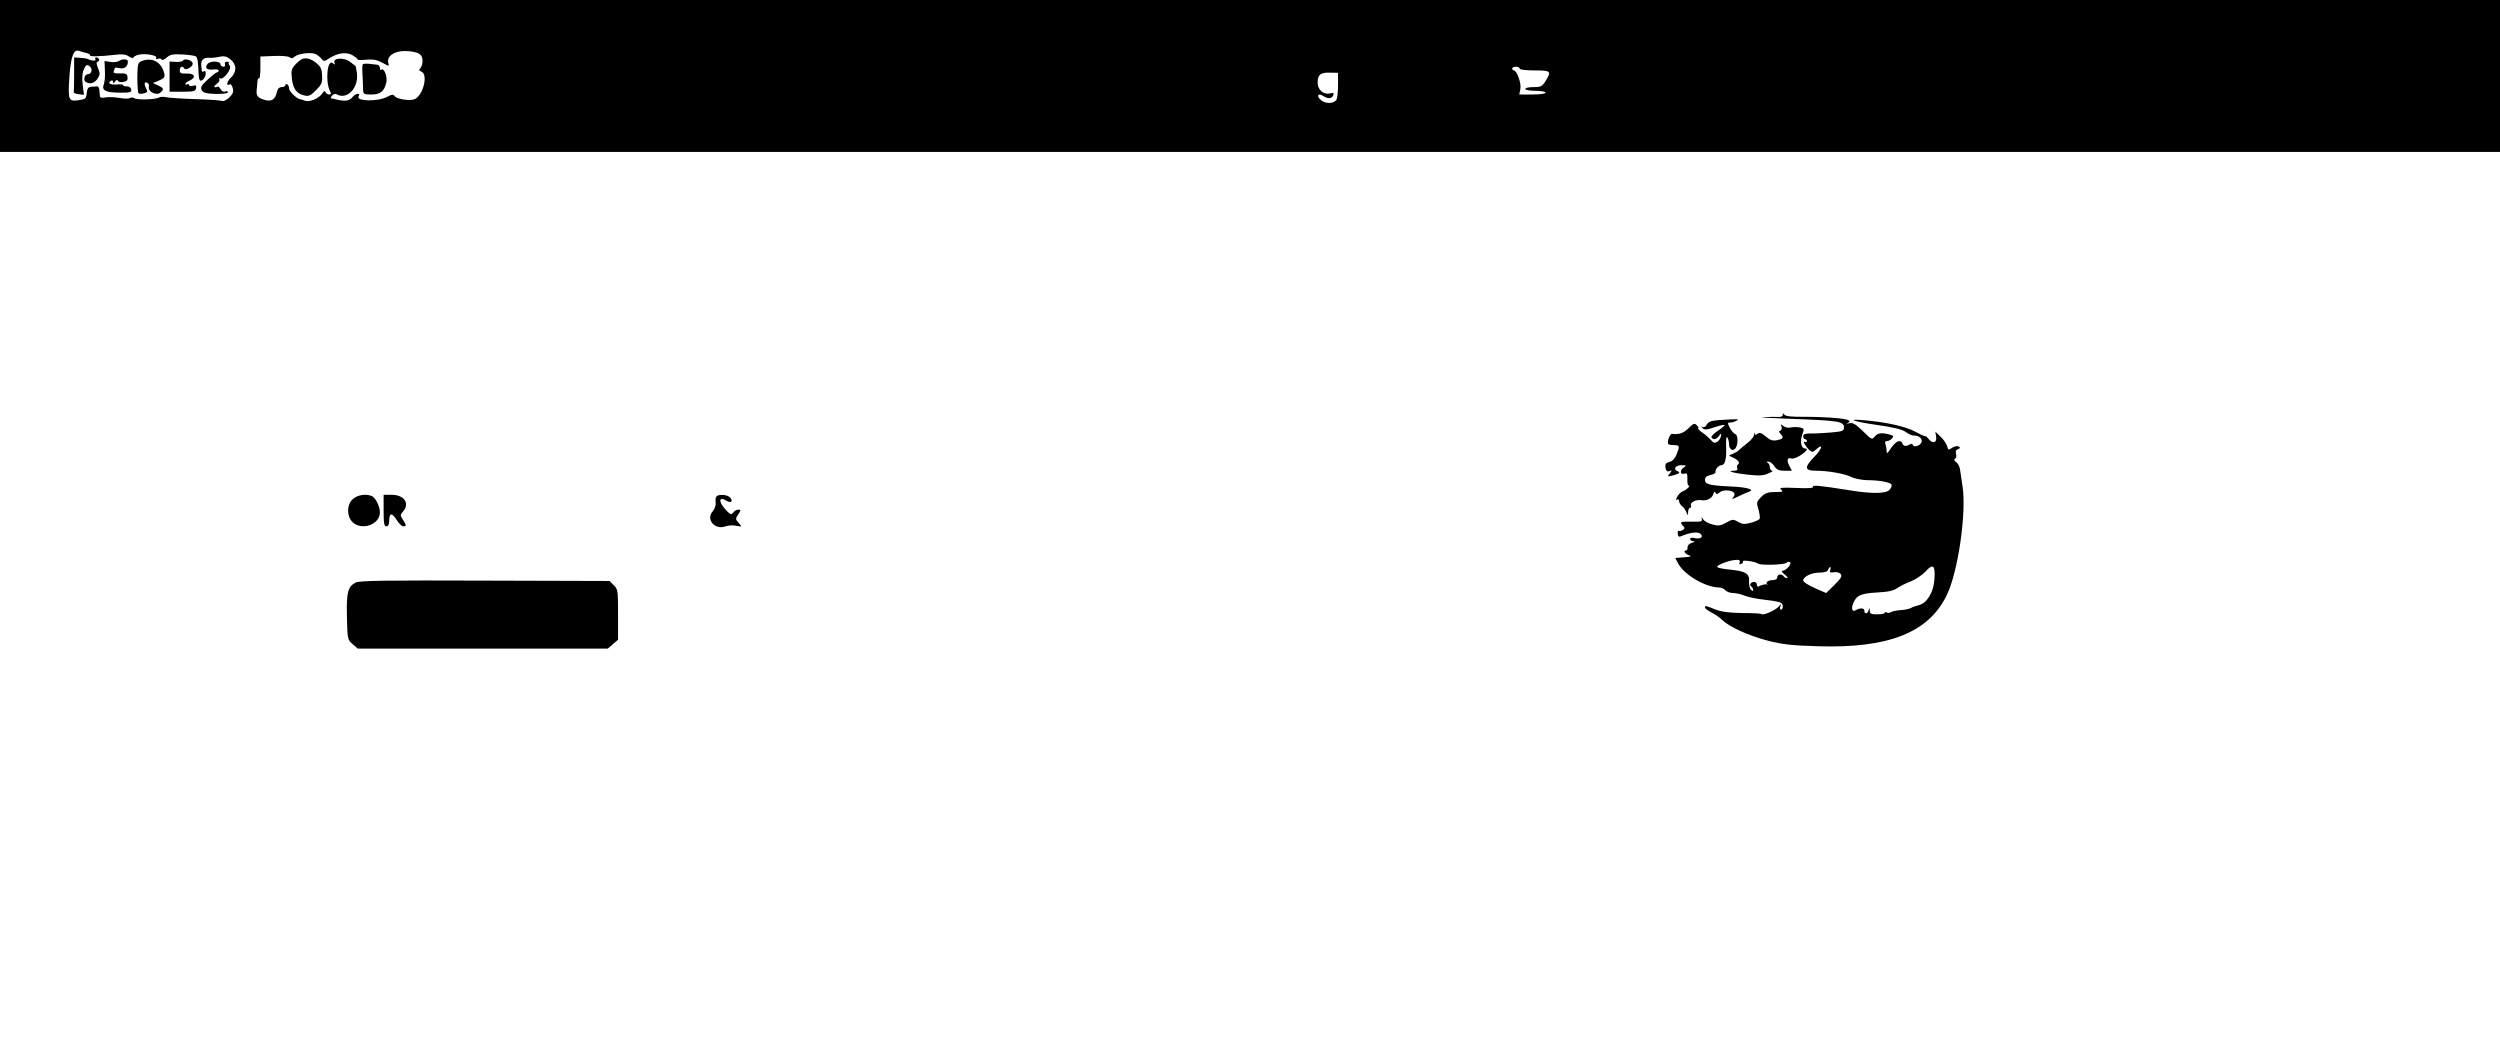 <?xml version="1.0" standalone="no"?>
<!DOCTYPE svg PUBLIC "-//W3C//DTD SVG 20010904//EN"
 "http://www.w3.org/TR/2001/REC-SVG-20010904/DTD/svg10.dtd">
<svg version="1.0" xmlns="http://www.w3.org/2000/svg"
 width="1349pt" height="567pt" viewBox="0 0 1349 567"
 preserveAspectRatio="xMidYMid meet">
<g transform="translate(0,567) scale(0.1,-0.1)"
fill="#000000" stroke="none">
<path d="M0 5260 l0 -410 6745 0 6745 0 0 410 0 410 -6745 0 -6745 0 0 -410z
m466 124 c13 -3 22 -9 20 -13 -5 -7 55 -6 133 3 40 5 60 3 77 -9 13 -8 24 -11
24 -6 0 5 13 12 29 16 38 8 103 -4 94 -18 -4 -6 0 -8 10 -4 9 3 17 1 19 -4 2
-6 14 -1 27 10 19 17 34 20 88 17 35 -2 67 -7 70 -10 9 -8 12 -30 14 -81 2
-50 7 -59 25 -44 16 13 20 54 4 44 -5 -3 -10 -3 -11 2 0 4 -2 18 -3 31 -3 28
13 43 45 40 13 -1 38 2 55 6 23 5 37 2 57 -14 35 -28 36 -68 2 -100 -22 -21
-26 -48 -5 -35 5 3 12 -6 16 -21 5 -20 1 -31 -20 -51 -14 -13 -31 -21 -36 -18
-5 3 -69 8 -141 10 -72 2 -144 7 -160 10 -16 4 -34 3 -41 -1 -18 -12 -121 -14
-133 -4 -6 5 -16 5 -24 1 -7 -5 -34 -4 -59 1 -26 4 -59 6 -74 2 -19 -4 -28 -1
-29 8 -1 7 -2 22 -3 33 0 11 -7 20 -13 19 -7 -1 -22 -2 -32 -2 -15 -2 -21 -11
-23 -34 -3 -31 -6 -33 -45 -39 -54 -7 -57 0 -48 134 8 105 23 144 53 132 8 -3
25 -8 38 -11z m1774 4 c29 -7 40 -20 40 -47 0 -15 -5 -32 -12 -39 -9 -9 -7
-13 5 -18 41 -15 8 -138 -41 -151 -32 -8 -94 4 -103 19 -7 10 -15 9 -41 -5
-49 -26 -169 -24 -153 3 13 20 -15 18 -32 -3 -17 -22 -41 -25 -88 -14 -11 3
-24 6 -28 6 -4 1 -2 7 5 15 7 8 17 11 23 8 56 -34 121 32 111 112 -3 21 -6 39
-8 40 -2 1 -15 11 -30 23 -32 24 -93 21 -83 -5 4 -12 3 -13 -9 -3 -30 25 -42
-100 -15 -151 7 -13 6 -18 -5 -18 -8 0 -17 6 -20 13 -3 8 -8 7 -16 -6 -17 -27
-68 -49 -93 -41 -12 5 -25 8 -28 9 -17 1 -59 42 -59 57 0 9 -4 20 -10 23 -5 3
-10 1 -10 -4 0 -6 -9 -11 -20 -11 -13 0 -22 -9 -26 -27 -9 -40 -29 -53 -66
-42 -36 10 -46 22 -43 52 1 12 3 32 4 45 0 13 4 21 9 19 4 -3 7 23 7 56 l0 62
74 3 c42 2 79 -2 84 -7 8 -8 16 -7 26 3 21 18 93 26 117 13 10 -6 24 -17 30
-26 10 -13 15 -13 40 4 46 30 94 36 126 17 15 -9 28 -19 28 -23 0 -3 22 -4 48
-1 36 3 57 -1 86 -17 34 -19 37 -20 32 -4 -16 51 59 82 144 61z m5960 -88 c0
-6 33 -10 80 -10 89 0 93 -4 60 -57 -18 -29 -25 -33 -65 -33 -25 0 -45 -4 -45
-10 0 -5 25 -10 55 -10 30 0 55 -4 55 -10 0 -6 -30 -10 -71 -10 l-71 0 6 30
c6 30 -19 100 -36 100 -4 0 -8 5 -8 10 0 6 9 10 20 10 11 0 20 -4 20 -10z
m-980 -89 c0 -36 -4 -71 -8 -78 -14 -23 -57 -25 -83 -4 -27 22 -18 42 11 23
27 -17 47 -15 54 4 5 13 1 15 -17 10 -35 -8 -67 19 -67 58 0 43 16 56 67 54
l43 -1 0 -66z"/>
<path d="M400 5270 c0 -49 -1 -93 -2 -97 -2 -5 10 -9 26 -11 l29 -4 -7 56 c-4
34 -2 65 6 80 12 29 19 31 35 15 14 -14 6 -39 -12 -39 -18 0 -28 -32 -13 -42
24 -14 47 -8 64 17 14 22 15 29 3 57 -10 24 -10 33 -1 36 14 4 6 22 -9 22 -6
0 -7 -5 -4 -10 6 -10 -21 -9 -40 1 -5 3 -25 6 -42 7 l-33 2 0 -90z"/>
<path d="M640 5340 c-8 -5 -29 -7 -46 -4 l-30 5 2 -51 c2 -29 -1 -63 -6 -76
-13 -32 11 -44 90 -44 53 0 61 2 58 18 -2 10 -12 17 -25 16 -12 0 -20 3 -18 6
3 4 -13 6 -35 4 -38 -2 -52 7 -30 21 6 3 10 0 10 -7 0 -10 3 -9 11 2 7 10 12
11 15 4 3 -6 16 -9 30 -6 19 3 24 10 22 26 -2 17 -9 21 -41 20 -30 -1 -37 2
-33 13 3 8 6 16 6 17 0 2 12 1 26 -2 26 -5 44 9 44 36 0 14 -29 16 -50 2z"/>
<path d="M763 5340 c-19 -8 -21 -17 -22 -89 0 -44 3 -82 7 -85 5 -3 18 -3 30
1 17 4 20 9 12 23 -14 26 -12 40 4 34 8 -3 12 -13 9 -23 -6 -25 41 -49 62 -31
21 18 19 25 -12 39 l-28 13 34 14 c28 12 32 18 27 39 -15 61 -66 88 -123 65z"/>
<path d="M986 5342 c-2 -4 -19 -7 -38 -6 l-33 2 0 -82 0 -81 70 0 c60 0 70 3
73 19 3 15 0 18 -17 13 -12 -3 -21 -1 -21 5 0 5 -4 6 -10 3 -5 -3 -10 -2 -10
2 0 5 10 13 23 18 37 17 28 40 -15 38 -31 -1 -38 2 -38 18 0 20 15 26 25 9 7
-12 45 10 45 26 0 19 -44 32 -54 16z"/>
<path d="M1120 5325 c-17 -21 -4 -34 30 -30 17 2 30 0 30 -5 0 -6 -4 -10 -9
-10 -5 0 -27 -18 -51 -40 -34 -32 -40 -42 -31 -57 7 -14 24 -18 75 -20 39 0
66 3 66 9 0 6 -7 8 -15 4 -8 -3 -19 2 -24 12 -5 9 -12 16 -15 15 -21 -10 -27
0 -8 13 12 8 19 20 16 26 -4 6 -2 8 4 5 16 -11 65 52 52 68 -5 6 -8 14 -5 17
3 2 -2 5 -10 5 -9 0 -14 -6 -11 -14 3 -7 -1 -13 -9 -13 -8 0 -15 6 -15 13 0
18 -55 20 -70 2z"/>
<path d="M1631 5352 c-8 -3 -25 -17 -38 -31 -20 -22 -23 -33 -18 -76 7 -55 25
-80 67 -90 23 -6 34 -1 63 28 30 30 35 41 33 79 -1 34 -7 48 -29 66 -30 25
-55 32 -78 24z"/>
<path d="M1957 5322 c-2 -4 -3 -29 -1 -57 2 -27 3 -62 3 -77 1 -26 4 -28 44
-28 50 0 71 17 82 67 6 32 -14 81 -28 66 -4 -3 -7 1 -7 10 0 10 -8 18 -17 18
-10 1 -30 3 -45 5 -15 1 -29 0 -31 -4z"/>
<path d="M9620 3432 c0 -8 -10 -13 -22 -12 -13 1 -50 1 -83 -1 -33 -1 32 -5
145 -9 258 -9 290 -14 290 -45 0 -21 -5 -23 -72 -29 -40 -3 -90 -6 -110 -5
-28 0 -38 -4 -38 -16 0 -8 5 -15 10 -15 6 0 10 -5 10 -11 0 -5 -5 -7 -11 -3
-16 10 6 -29 26 -46 13 -11 19 -10 35 5 40 36 33 4 -8 -38 -57 -58 -56 -77 6
-77 66 0 158 -16 194 -35 17 -8 54 -15 82 -16 70 0 129 -12 133 -25 2 -7 -3
-19 -12 -28 -21 -21 -99 -21 -225 0 -150 24 -194 28 -187 17 4 -7 -27 -9 -91
-6 -81 3 -94 2 -81 -9 14 -11 9 -13 -32 -13 -39 0 -54 -5 -76 -27 -25 -26 -26
-29 -14 -68 6 -22 9 -45 6 -50 -3 -5 -25 -15 -47 -21 -35 -9 -47 -8 -69 5 -26
15 -30 15 -64 -4 -31 -17 -42 -19 -75 -10 -22 6 -44 18 -50 28 -9 13 -10 14
-7 1 4 -13 -4 -15 -54 -14 -61 2 -68 -2 -47 -23 10 -10 10 -15 -2 -22 -8 -5
-17 -7 -21 -4 -4 2 -7 -5 -6 -16 1 -14 6 -19 17 -14 49 21 91 26 105 14 21
-17 0 -32 -32 -23 -14 3 -23 1 -23 -6 0 -6 8 -11 18 -12 11 -1 8 -4 -8 -8 -15
-4 -24 -14 -24 -24 1 -9 -2 -17 -7 -17 -18 0 -8 -18 14 -26 18 -6 13 -8 -25
-11 l-48 -4 14 -27 c32 -63 148 -131 222 -132 12 0 27 -7 34 -15 7 -8 26 -15
42 -15 16 0 43 -6 61 -14 18 -7 59 -16 92 -20 101 -12 115 -16 115 -37 0 -10
-4 -19 -10 -19 -5 0 -7 8 -3 18 5 16 5 16 -8 0 -16 -20 -84 -50 -92 -42 -3 4
-50 6 -104 6 -71 1 -111 6 -146 19 -54 22 -57 22 -57 11 0 -5 16 -17 37 -28
20 -10 46 -29 58 -41 37 -36 143 -84 244 -110 77 -20 130 -26 265 -30 386 -13
603 73 701 276 61 125 107 446 85 586 -6 39 -12 81 -14 94 -2 14 -11 30 -20
37 -12 8 -14 14 -6 19 6 4 8 15 5 26 -4 13 -1 21 10 25 13 5 14 9 4 15 -7 4
-22 1 -35 -7 -20 -14 -22 -13 -27 8 -4 13 -19 36 -35 51 l-29 28 4 -24 c7 -35
-16 -45 -39 -17 -10 12 -18 20 -18 16 0 -3 -24 8 -54 24 -52 29 -161 53 -284
63 -96 8 -40 -10 83 -27 83 -12 128 -23 147 -36 15 -11 34 -20 42 -20 27 0 46
-12 46 -30 0 -21 -42 -39 -48 -21 -2 6 -9 8 -15 4 -20 -13 -35 -12 -41 3 -9
25 -35 15 -61 -23 -21 -31 -25 -34 -25 -16 0 12 -3 28 -6 37 -4 10 -1 16 9 16
8 0 20 7 27 15 10 12 7 15 -17 21 -41 11 -63 7 -78 -13 -13 -17 -17 -15 -63
31 -40 38 -55 47 -73 42 -13 -3 -18 -3 -11 0 27 13 8 22 -59 28 -39 4 -117 7
-172 7 -70 -1 -103 3 -109 12 -6 9 -8 9 -8 -1z m-233 -796 c-4 -10 -1 -13 8
-9 8 3 13 9 10 13 -7 11 66 0 81 -11 13 -11 147 -7 155 5 4 5 12 6 18 2 12 -8
-22 -46 -41 -46 -7 0 -2 -9 12 -20 14 -11 20 -20 13 -20 -6 0 -15 5 -18 10
-10 15 -35 12 -35 -5 0 -9 -9 -15 -24 -15 -25 0 -43 -15 -29 -23 5 -2 2 -2 -5
0 -7 1 -22 -2 -33 -7 -15 -8 -19 -7 -19 5 0 8 -6 15 -14 15 -19 0 -29 -17 -16
-25 5 -3 10 -11 10 -18 0 -8 -3 -8 -12 1 -7 7 -11 27 -10 45 3 41 -18 55 -100
63 -35 3 -67 9 -71 14 -10 9 66 38 102 39 16 1 22 -3 18 -13z m1051 -94 c-5
-70 -41 -128 -86 -138 -15 -4 -31 -9 -37 -13 -13 -7 -33 -12 -70 -14 -17 -2
-36 -6 -43 -11 -6 -4 -16 -4 -22 -1 -5 3 -10 3 -10 -2 0 -4 -18 -8 -40 -8 -33
0 -40 3 -41 20 -1 17 -2 17 -6 3 -5 -22 -23 -24 -23 -3 0 15 -24 16 -47 2 -17
-11 -25 8 -14 35 17 45 41 56 130 61 61 3 90 10 109 24 15 10 48 27 73 36 26
10 61 34 79 53 41 46 54 34 48 -44z m-562 52 c-5 -13 -1 -15 19 -12 14 3 30
-1 37 -9 9 -12 3 -23 -33 -59 l-45 -44 -62 27 c-34 15 -62 33 -62 40 0 21 43
43 86 43 28 0 44 5 48 15 3 8 8 15 12 15 3 0 3 -7 0 -16z"/>
<path d="M9273 3403 c-40 -3 -55 -9 -63 -24 -6 -11 -16 -17 -23 -13 -9 5 -9 4
0 -6 9 -10 21 -10 63 4 29 10 54 15 56 13 3 -2 -14 -16 -36 -31 -22 -15 -38
-31 -35 -36 9 -15 26 -12 41 8 12 16 13 16 10 -2 -2 -11 -11 -25 -20 -30 -13
-9 -21 -6 -34 10 -10 11 -30 29 -45 39 -15 10 -25 20 -23 23 3 2 -1 11 -9 18
-11 12 -18 9 -43 -16 -27 -27 -52 -36 -89 -31 -13 2 -30 -46 -20 -56 4 -3 18
-5 32 -5 29 0 30 -6 11 -52 -9 -21 -23 -36 -39 -39 -19 -5 -23 -12 -20 -31 4
-18 10 -23 22 -18 14 5 14 4 1 -13 -14 -17 -13 -18 15 -11 35 9 45 17 28 23
-27 10 -13 33 20 33 26 -1 29 -2 15 -11 -24 -14 -24 -42 0 -35 15 5 18 0 17
-29 -1 -19 2 -35 7 -35 13 0 -13 -25 -34 -32 -9 -4 -22 -17 -28 -29 -8 -15 -9
-19 -1 -15 6 4 11 1 11 -7 0 -8 7 -21 16 -28 9 -7 20 -22 24 -34 8 -19 9 -19
9 3 1 12 5 22 11 22 5 0 7 6 4 14 -6 15 29 32 55 27 28 -5 59 9 65 31 5 15 9
18 13 10 4 -11 8 -10 22 1 10 9 28 13 49 10 33 -5 41 -20 20 -42 -7 -6 5 -3
27 8 22 11 49 23 59 26 40 12 -3 26 -95 30 -115 5 -139 12 -139 36 0 14 9 21
30 26 17 3 29 11 27 17 -4 12 17 36 32 36 19 0 28 35 25 99 -1 42 1 59 7 50 5
-8 9 -24 9 -36 0 -26 18 -39 32 -25 17 17 18 73 2 79 -8 3 -21 18 -30 34 -13
27 -13 29 3 29 10 0 25 5 33 10 16 10 13 10 -97 3z"/>
<path d="M9613 3368 c3 -9 1 -19 -6 -21 -9 -3 -9 -8 1 -18 18 -20 15 -27 -18
-34 -24 -5 -37 -1 -61 19 -23 20 -35 24 -44 16 -10 -8 -15 -8 -18 2 -2 7 -3 5
-2 -4 2 -11 -13 -31 -38 -50 -23 -18 -44 -36 -47 -40 -3 -4 -17 -11 -30 -17
-24 -9 -24 -9 -5 -17 30 -12 47 -31 34 -39 -6 -4 -8 -13 -5 -21 4 -9 -2 -14
-16 -14 -47 0 -5 -13 70 -21 63 -7 87 -6 113 6 19 8 28 14 22 15 -7 0 -13 9
-13 19 0 11 -6 22 -12 24 -8 4 -7 6 3 6 9 1 24 -10 33 -24 13 -20 25 -25 56
-25 l39 0 -14 27 c-16 30 -10 47 11 39 8 -3 30 4 49 17 34 22 44 37 25 37 -20
0 -28 35 -16 72 13 35 12 36 -14 42 -15 2 -37 2 -49 -1 -11 -3 -29 1 -38 8
-15 12 -16 12 -10 -3z"/>
<path d="M1906 2979 c-35 -28 -37 -95 -3 -127 50 -47 147 -12 147 53 0 33 -24
81 -45 89 -32 12 -73 6 -99 -15z"/>
<path d="M2070 2915 c0 -69 3 -85 15 -85 10 0 15 10 15 29 0 44 15 46 40 6 12
-19 28 -35 36 -35 18 0 18 5 -2 36 -15 23 -15 26 0 43 39 43 8 91 -60 91 l-44
0 0 -85z"/>
<path d="M3865 2990 c-4 -6 -5 -21 -3 -34 1 -13 -6 -33 -16 -45 -39 -43 11
-103 69 -81 14 5 40 7 57 3 33 -6 33 -6 14 15 -18 20 -18 23 -2 47 15 23 15
25 0 25 -9 0 -22 -7 -28 -16 -11 -14 -16 -11 -45 21 -35 40 -31 67 7 44 25
-16 40 -5 22 16 -14 17 -65 20 -75 5z"/>
<path d="M1920 2527 c-43 -22 -51 -51 -48 -185 3 -122 3 -124 31 -148 l28 -24
674 0 674 0 28 24 28 24 0 136 c0 128 -1 137 -23 158 l-23 23 -672 2 c-526 2
-677 0 -697 -10z"/>
</g>
</svg>
